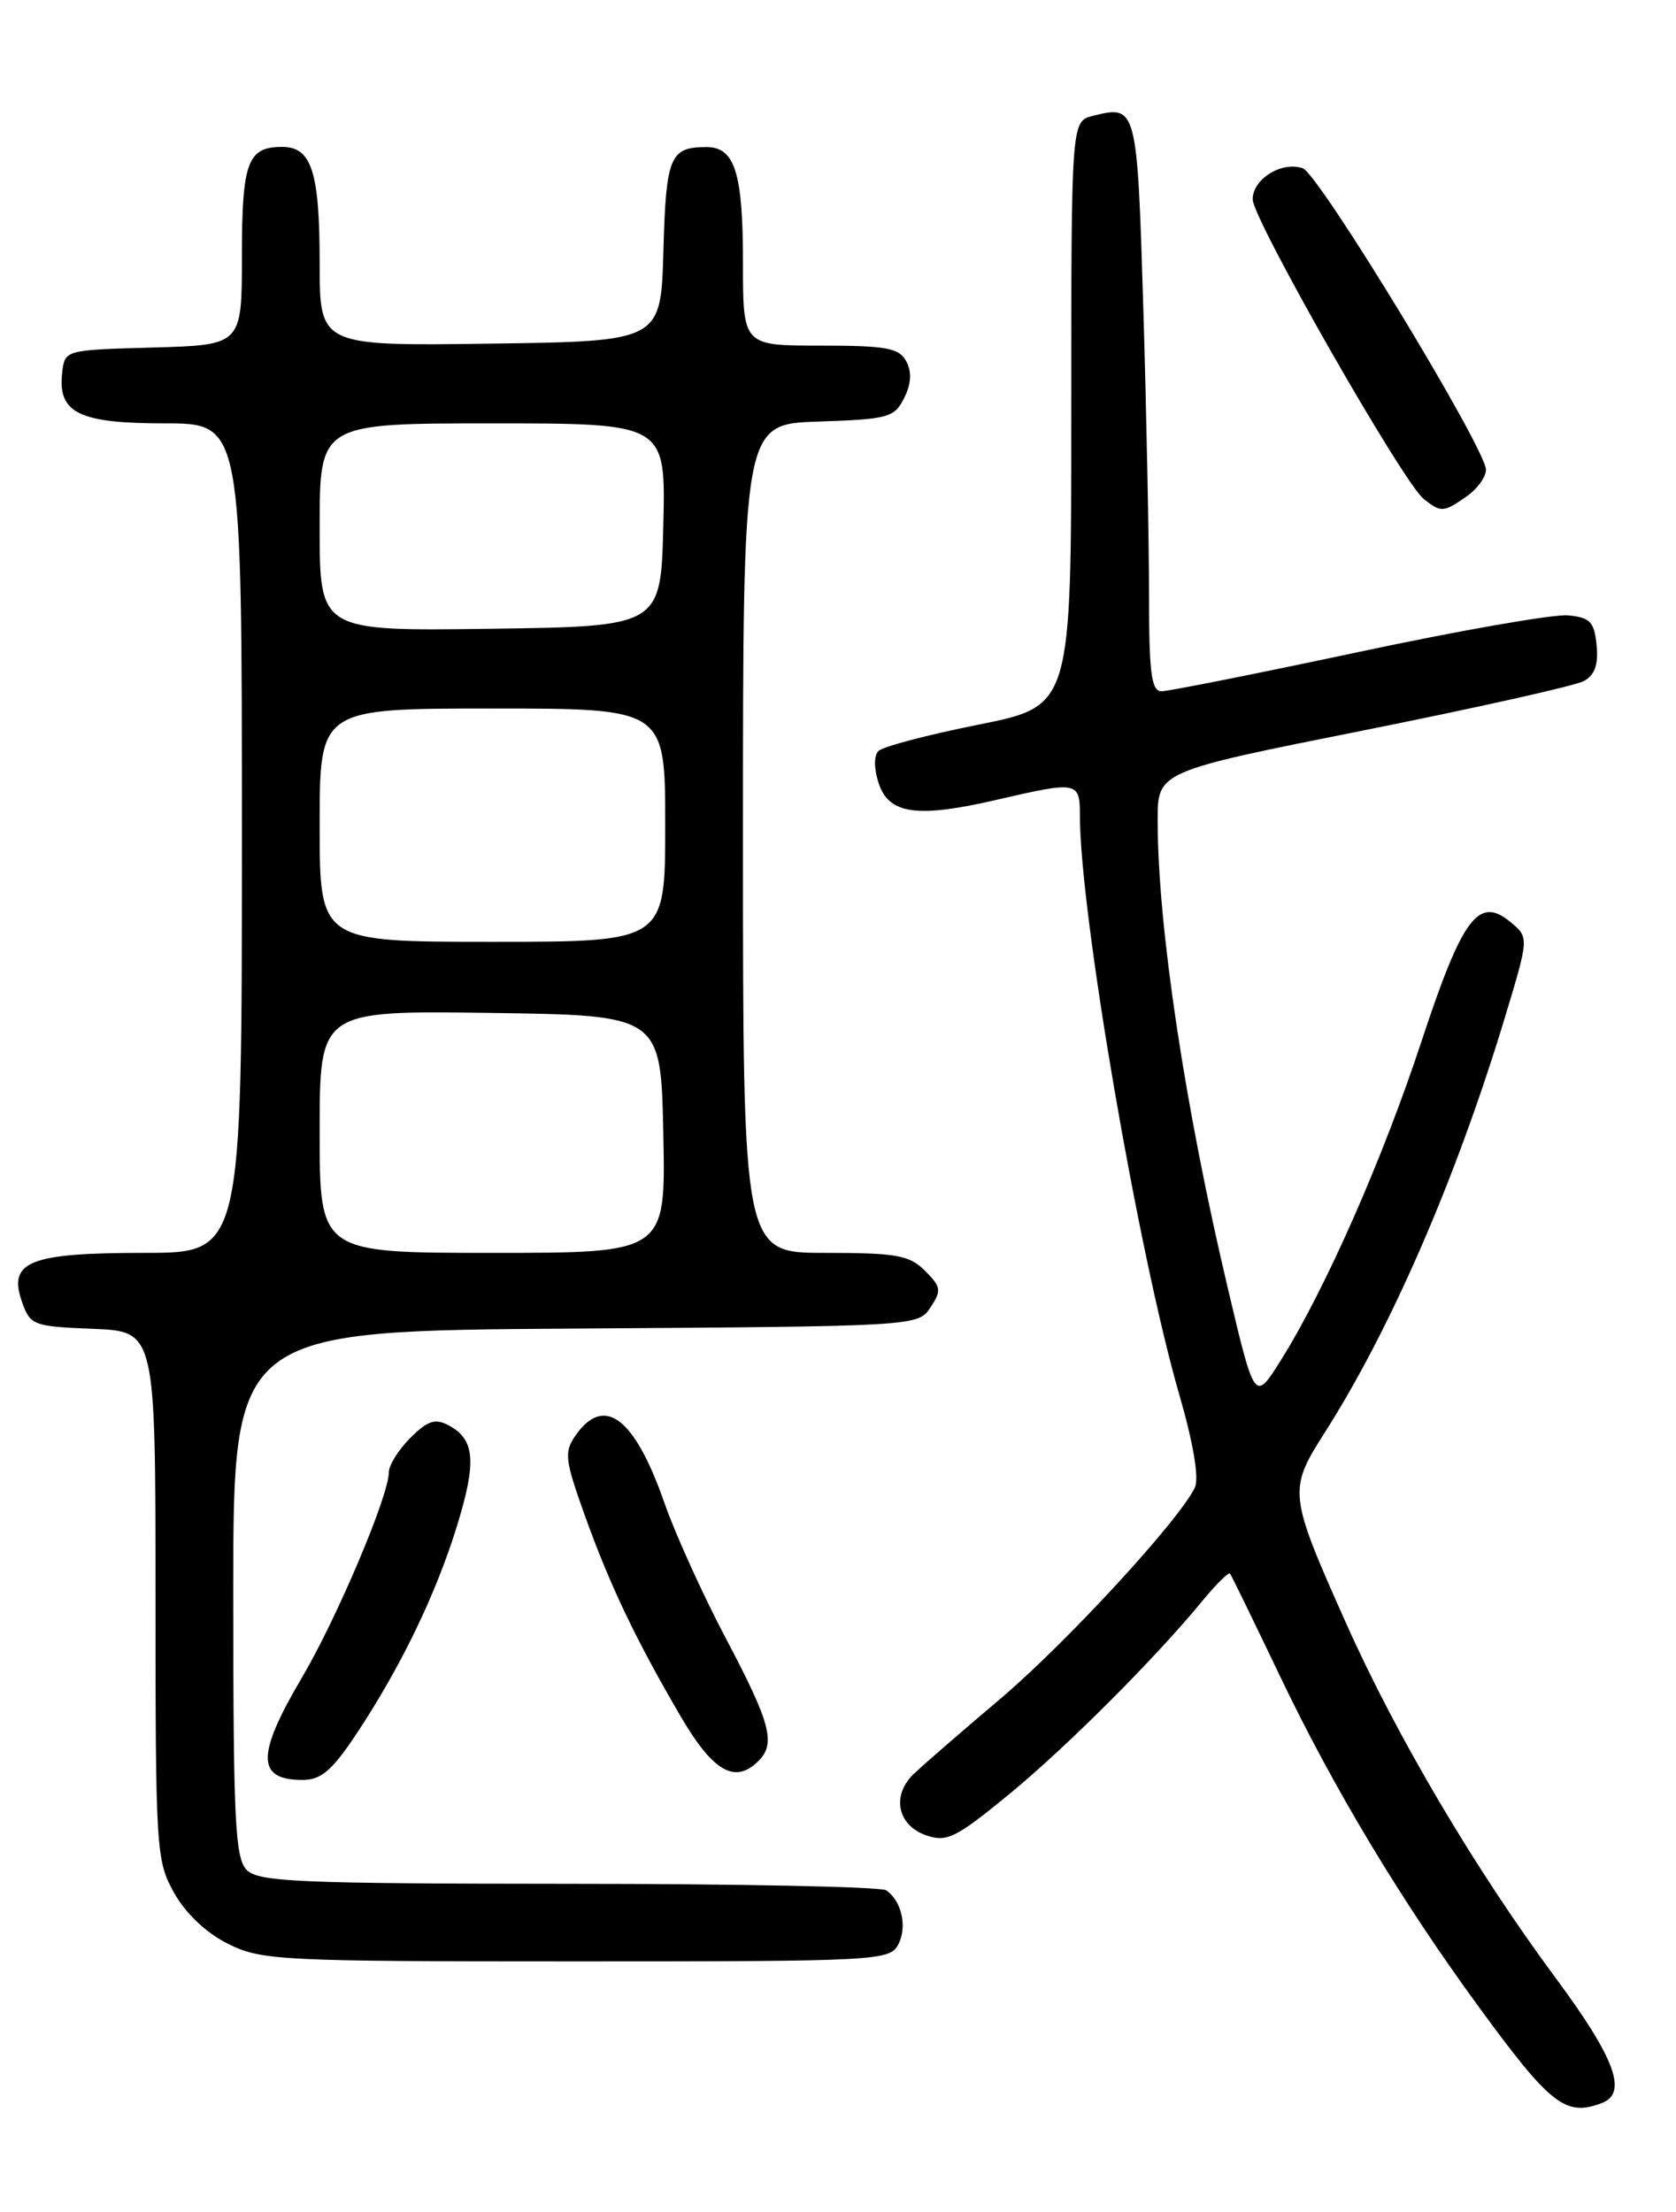 <?xml version="1.0" encoding="UTF-8" standalone="no"?>
<!DOCTYPE svg PUBLIC "-//W3C//DTD SVG 1.1//EN" "http://www.w3.org/Graphics/SVG/1.1/DTD/svg11.dtd" >
<svg xmlns="http://www.w3.org/2000/svg" xmlns:xlink="http://www.w3.org/1999/xlink" version="1.1" viewBox="0 0 194 256">
 <g >
 <path fill="currentColor"
d=" M 185.42 243.39 C 188.44 242.23 186.96 238.22 180.05 228.89 C 170.70 216.27 161.62 200.88 155.77 187.77 C 149.17 172.98 149.11 172.44 153.27 165.91 C 160.93 153.93 168.49 136.54 174.12 118.00 C 177.00 108.50 177.00 108.50 174.85 106.72 C 171.15 103.65 169.28 106.15 164.54 120.52 C 160.05 134.15 153.43 149.16 148.29 157.38 C 145.24 162.25 145.24 162.25 142.19 149.38 C 137.16 128.18 134.00 107.19 134.00 94.93 C 134.00 89.29 134.00 89.29 157.75 84.55 C 170.81 81.94 182.31 79.37 183.31 78.83 C 184.59 78.15 185.03 76.95 184.81 74.68 C 184.54 71.96 184.07 71.46 181.50 71.22 C 179.85 71.06 168.92 72.97 157.21 75.47 C 145.50 77.96 135.26 80.00 134.46 80.00 C 133.27 80.00 133.00 77.94 133.00 68.75 C 133.00 62.56 132.70 47.67 132.34 35.66 C 131.63 12.30 131.59 12.13 126.50 13.41 C 124.00 14.04 124.00 14.04 124.00 47.87 C 124.00 81.71 124.00 81.71 113.30 83.86 C 107.42 85.03 102.19 86.41 101.69 86.91 C 101.14 87.46 101.15 88.95 101.71 90.66 C 102.90 94.25 106.18 94.70 115.43 92.55 C 124.76 90.39 125.00 90.44 125.00 94.38 C 125.00 105.65 131.78 145.12 136.52 161.46 C 138.14 167.05 138.81 171.08 138.31 172.15 C 136.55 175.90 123.38 190.19 115.73 196.66 C 111.28 200.42 106.79 204.32 105.76 205.31 C 103.18 207.79 103.87 211.24 107.18 212.40 C 109.57 213.24 110.60 212.74 116.68 207.76 C 123.34 202.31 133.78 191.88 139.31 185.12 C 140.84 183.27 142.22 181.92 142.38 182.12 C 142.54 182.33 145.15 187.68 148.17 194.00 C 154.34 206.92 162.16 219.94 171.14 232.22 C 179.48 243.64 181.22 245.00 185.42 243.39 Z  M 103.96 225.07 C 105.05 223.04 104.38 220.00 102.57 218.77 C 101.98 218.36 85.44 218.02 65.82 218.02 C 34.73 218.00 29.94 217.80 28.57 216.43 C 27.21 215.07 27.00 210.76 27.00 184.44 C 27.00 154.02 27.00 154.02 66.63 153.76 C 106.08 153.50 106.26 153.49 107.70 151.32 C 109.00 149.36 108.94 148.94 107.07 147.07 C 105.27 145.27 103.78 145.00 95.50 145.00 C 86.00 145.00 86.00 145.00 86.00 97.04 C 86.00 49.08 86.00 49.08 94.72 48.79 C 102.83 48.52 103.53 48.33 104.66 46.06 C 105.48 44.41 105.56 43.04 104.90 41.81 C 104.07 40.27 102.60 40.00 94.96 40.00 C 86.00 40.00 86.00 40.00 86.00 30.43 C 86.00 19.93 85.06 16.99 81.71 17.02 C 77.54 17.04 77.09 18.14 76.79 29.04 C 76.50 39.50 76.50 39.50 56.75 39.77 C 37.00 40.04 37.00 40.04 37.00 30.46 C 37.00 19.89 36.07 17.00 32.66 17.00 C 28.65 17.00 28.00 18.77 28.00 29.67 C 28.00 39.93 28.00 39.93 17.75 40.22 C 7.51 40.50 7.50 40.50 7.20 43.12 C 6.66 47.79 9.11 49.00 19.07 49.00 C 28.00 49.00 28.00 49.00 28.00 97.00 C 28.00 145.00 28.00 145.00 16.69 145.00 C 3.40 145.00 0.91 146.00 2.54 150.65 C 3.50 153.39 3.83 153.51 10.77 153.79 C 18.00 154.09 18.00 154.09 18.00 184.66 C 18.00 214.19 18.07 215.36 20.17 219.10 C 21.53 221.50 23.89 223.72 26.42 224.98 C 30.29 226.89 32.41 227.00 66.71 227.00 C 101.45 227.00 102.97 226.92 103.96 225.07 Z  M 41.27 200.65 C 46.37 192.96 50.46 184.52 52.90 176.59 C 55.19 169.16 54.98 166.59 51.93 164.96 C 50.37 164.13 49.50 164.41 47.49 166.42 C 46.12 167.79 45.00 169.59 45.00 170.43 C 45.00 173.12 38.99 187.30 34.94 194.17 C 29.65 203.13 29.68 206.00 35.03 206.00 C 37.17 206.00 38.44 204.91 41.27 200.65 Z  M 87.80 203.80 C 89.82 201.78 89.19 199.42 84.10 189.77 C 81.40 184.67 78.18 177.57 76.93 174.00 C 73.47 164.06 69.95 161.37 66.62 166.13 C 65.28 168.05 65.38 168.93 67.69 175.38 C 70.62 183.54 73.64 189.85 78.84 198.73 C 82.56 205.07 85.10 206.50 87.80 203.80 Z  M 169.78 57.44 C 171.00 56.59 172.00 55.20 172.00 54.37 C 172.00 51.91 152.66 20.10 150.79 19.47 C 148.34 18.64 145.00 20.72 145.00 23.07 C 145.00 25.36 162.41 55.87 164.80 57.75 C 166.81 59.34 167.09 59.32 169.78 57.44 Z  M 37.00 130.98 C 37.00 116.96 37.00 116.96 56.75 117.23 C 76.50 117.50 76.50 117.50 76.78 131.25 C 77.06 145.00 77.06 145.00 57.03 145.00 C 37.00 145.00 37.00 145.00 37.00 130.98 Z  M 37.00 95.50 C 37.00 82.00 37.00 82.00 57.00 82.00 C 77.00 82.00 77.00 82.00 77.00 95.50 C 77.00 109.00 77.00 109.00 57.00 109.00 C 37.00 109.00 37.00 109.00 37.00 95.50 Z  M 37.00 61.02 C 37.00 49.00 37.00 49.00 57.03 49.00 C 77.06 49.00 77.06 49.00 76.78 60.75 C 76.50 72.50 76.50 72.50 56.75 72.77 C 37.00 73.04 37.00 73.04 37.00 61.02 Z "/>
</g>
</svg>